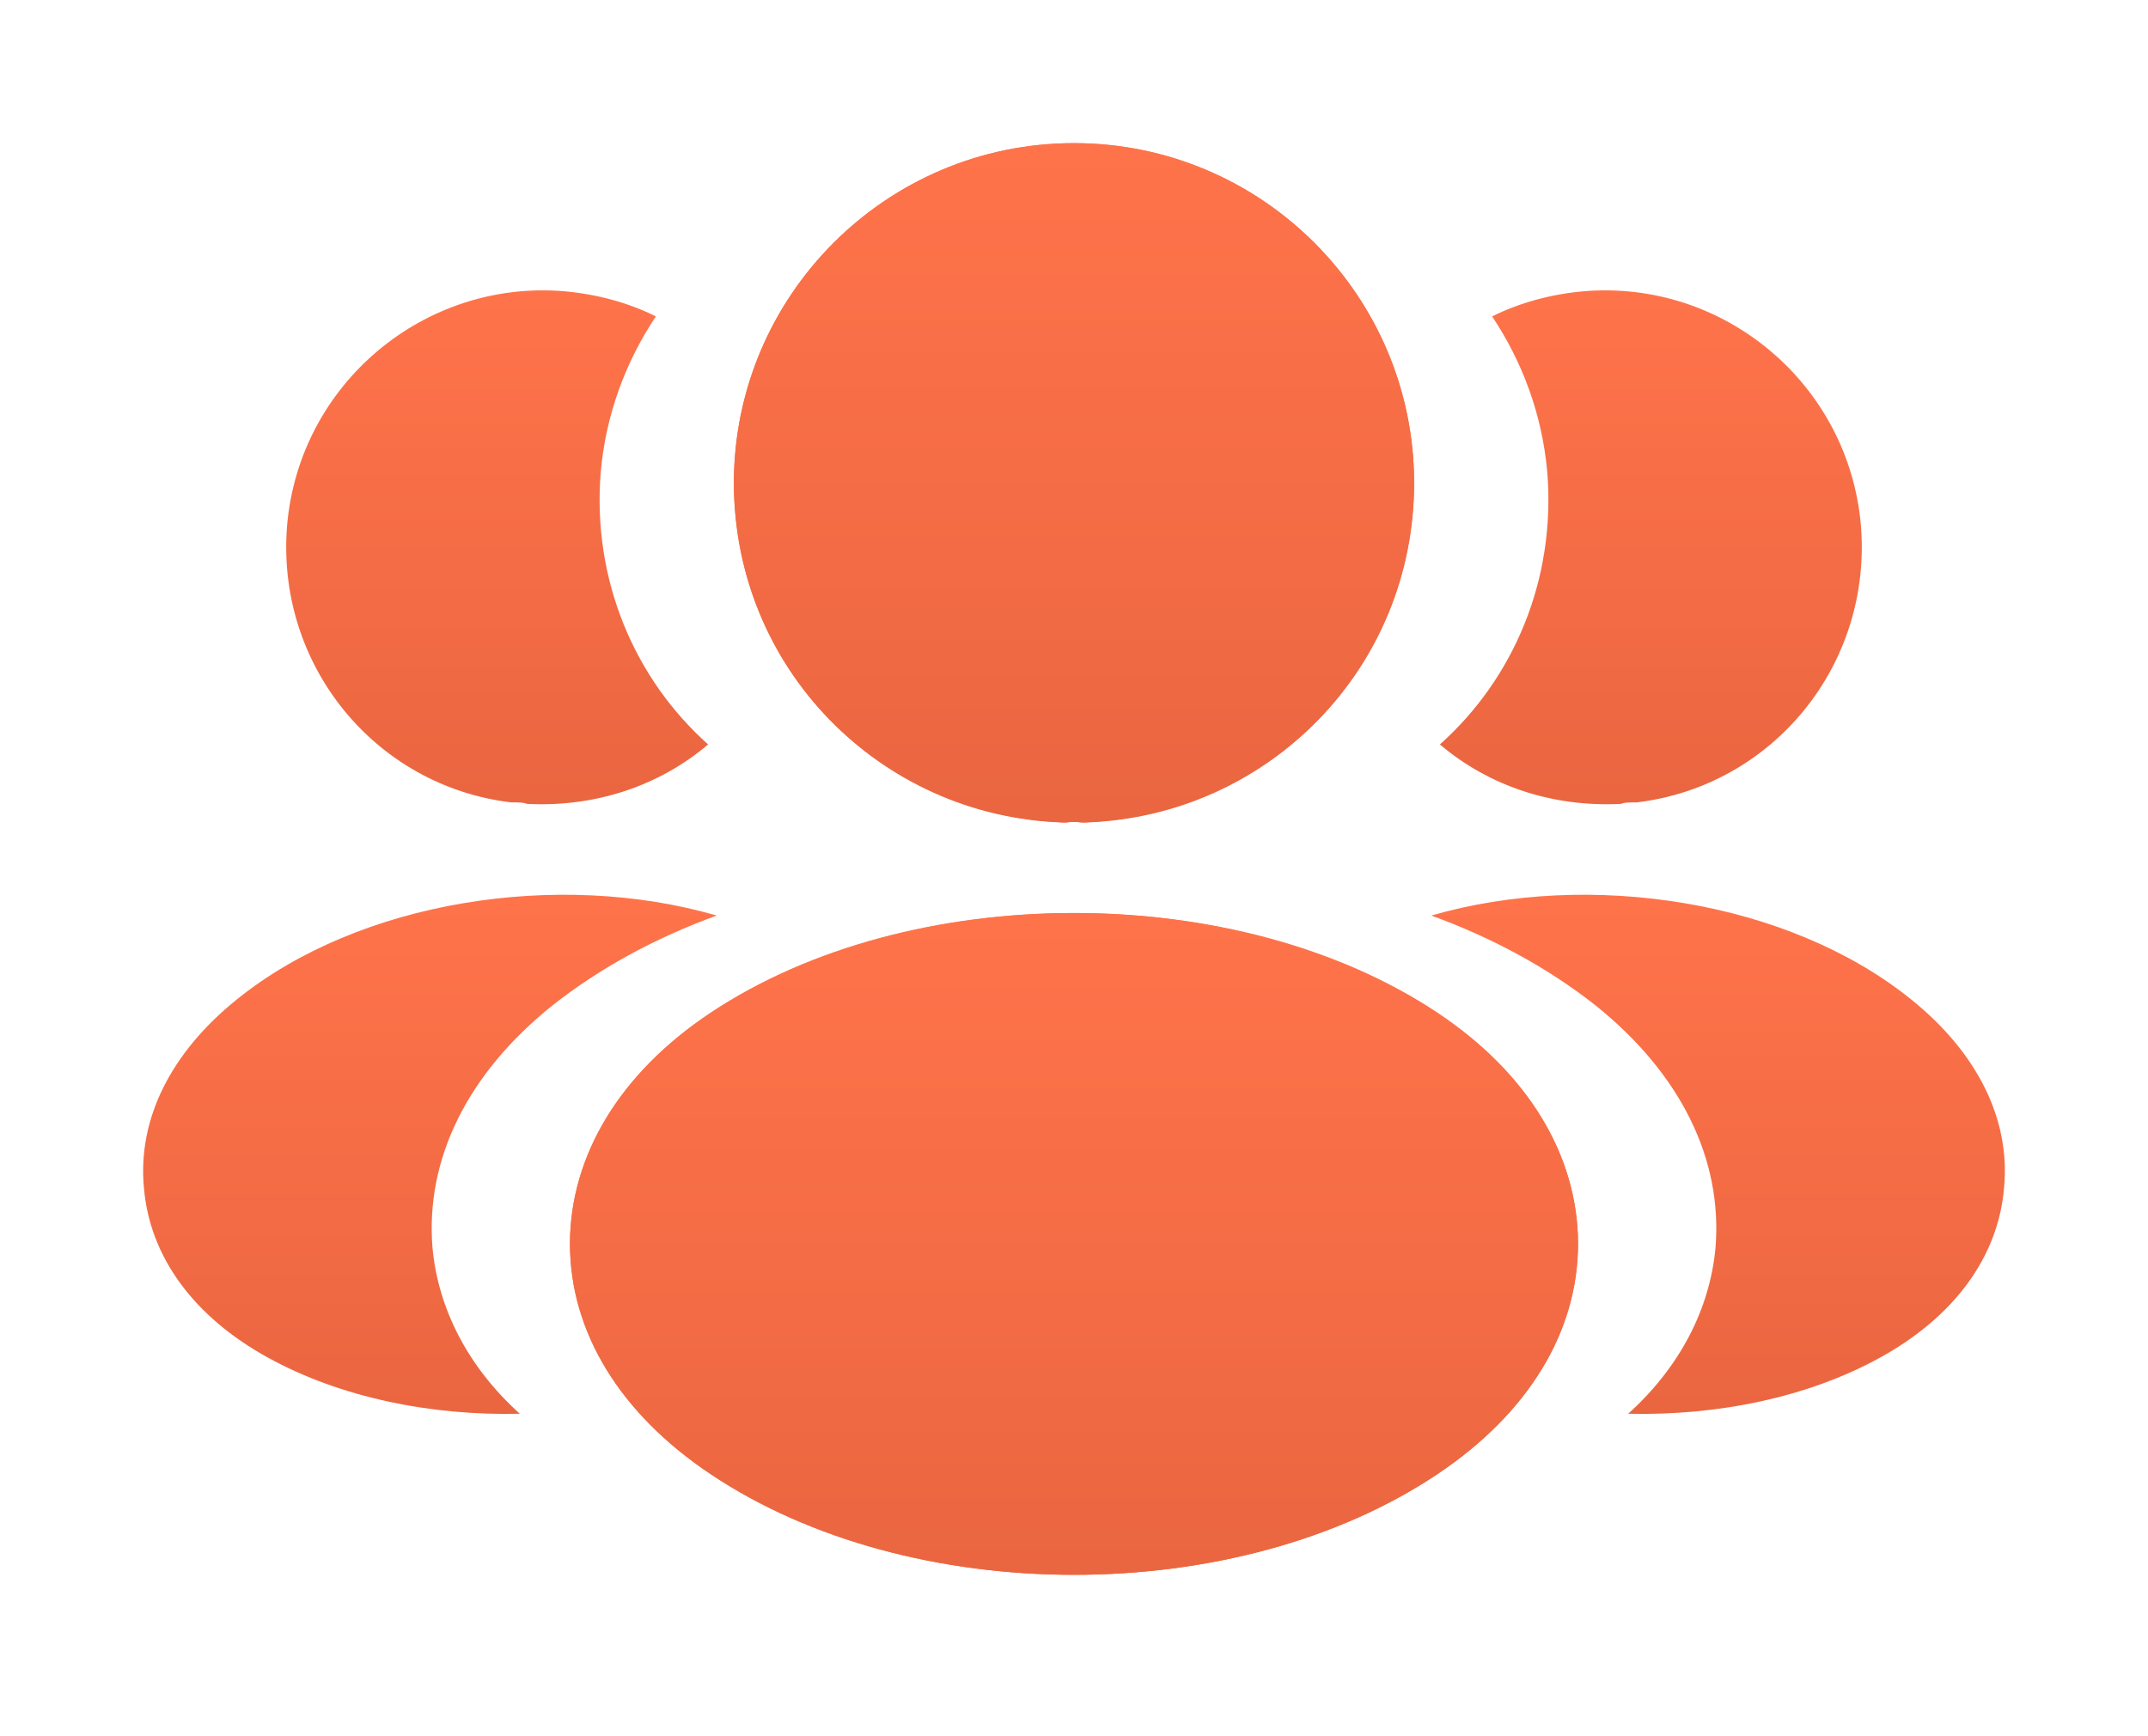 <svg width="47" height="38" viewBox="0 0 47 38" fill="none" xmlns="http://www.w3.org/2000/svg">
<path d="M23.5 3.133C19.395 3.133 16.058 6.47 16.058 10.575C16.058 14.601 19.207 17.86 23.312 18.001C23.437 17.985 23.563 17.985 23.657 18.001C23.688 18.001 23.704 18.001 23.735 18.001C23.751 18.001 23.751 18.001 23.766 18.001C27.777 17.86 30.926 14.601 30.942 10.575C30.942 6.47 27.605 3.133 23.5 3.133Z" fill="url(#paint0_linear_63_34)"/>
<path d="M31.459 22.168C27.088 19.254 19.959 19.254 15.557 22.168C13.567 23.5 12.471 25.302 12.471 27.229C12.471 29.156 13.567 30.942 15.541 32.258C17.735 33.73 20.617 34.467 23.5 34.467C26.383 34.467 29.265 33.73 31.459 32.258C33.433 30.926 34.529 29.14 34.529 27.197C34.514 25.27 33.433 23.484 31.459 22.168Z" fill="url(#paint1_linear_63_34)"/>
<path d="M40.718 11.499C40.968 14.539 38.806 17.202 35.814 17.562C35.798 17.562 35.798 17.562 35.783 17.562H35.736C35.642 17.562 35.548 17.562 35.469 17.594C33.95 17.672 32.555 17.186 31.506 16.293C33.119 14.852 34.044 12.69 33.856 10.34C33.746 9.071 33.307 7.912 32.649 6.925C33.245 6.627 33.934 6.439 34.639 6.376C37.71 6.11 40.451 8.397 40.718 11.499Z" fill="url(#paint2_linear_63_34)"/>
<path d="M43.851 25.991C43.726 27.511 42.754 28.827 41.125 29.72C39.558 30.581 37.584 30.989 35.626 30.942C36.754 29.923 37.412 28.654 37.537 27.307C37.694 25.364 36.77 23.5 34.921 22.012C33.871 21.181 32.649 20.523 31.318 20.038C34.78 19.035 39.135 19.709 41.814 21.871C43.256 23.03 43.992 24.487 43.851 25.991Z" fill="url(#paint3_linear_63_34)"/>
<path d="M23.5 3.133C27.605 3.133 30.942 6.47 30.942 10.575C30.942 14.601 27.793 17.86 23.688 18.001C23.563 17.985 23.437 17.985 23.343 18.001C23.312 18.001 23.296 18.001 23.265 18.001C23.249 18.001 23.249 18.001 23.234 18.001C19.223 17.86 16.074 14.601 16.058 10.575C16.058 6.47 19.395 3.133 23.5 3.133Z" fill="url(#paint4_linear_63_34)"/>
<path d="M15.541 22.168C19.912 19.254 27.041 19.254 31.443 22.168C33.433 23.5 34.529 25.302 34.529 27.229C34.529 29.156 33.433 30.942 31.459 32.258C29.265 33.73 26.383 34.467 23.5 34.467C20.617 34.467 17.735 33.73 15.541 32.258C13.567 30.926 12.471 29.14 12.471 27.197C12.486 25.27 13.567 23.484 15.541 22.168Z" fill="url(#paint5_linear_63_34)"/>
<path d="M6.282 11.499C6.032 14.539 8.194 17.202 11.186 17.562C11.202 17.562 11.202 17.562 11.217 17.562H11.264C11.358 17.562 11.452 17.562 11.531 17.594C13.05 17.672 14.445 17.186 15.494 16.293C13.881 14.852 12.956 12.69 13.144 10.34C13.254 9.071 13.693 7.912 14.351 6.925C13.755 6.627 13.066 6.439 12.361 6.376C9.29 6.11 6.549 8.397 6.282 11.499Z" fill="url(#paint6_linear_63_34)"/>
<path d="M3.149 25.991C3.274 27.511 4.246 28.827 5.875 29.72C7.442 30.581 9.416 30.989 11.374 30.942C10.246 29.923 9.588 28.654 9.463 27.307C9.306 25.364 10.23 23.5 12.079 22.012C13.129 21.181 14.351 20.523 15.682 20.038C12.22 19.035 7.865 19.709 5.186 21.871C3.744 23.03 3.008 24.487 3.149 25.991Z" fill="url(#paint7_linear_63_34)"/>
<defs>
<linearGradient id="paint0_linear_63_34" x1="23.5" y1="3.133" x2="23.5" y2="18.001" gradientUnits="userSpaceOnUse">
<stop stop-color="#FF734A"/>
<stop offset="1" stop-color="#EA6640"/>
</linearGradient>
<linearGradient id="paint1_linear_63_34" x1="23.5" y1="19.983" x2="23.5" y2="34.467" gradientUnits="userSpaceOnUse">
<stop stop-color="#FF734A"/>
<stop offset="1" stop-color="#EA6640"/>
</linearGradient>
<linearGradient id="paint2_linear_63_34" x1="36.122" y1="6.355" x2="36.122" y2="17.602" gradientUnits="userSpaceOnUse">
<stop stop-color="#FF734A"/>
<stop offset="1" stop-color="#EA6640"/>
</linearGradient>
<linearGradient id="paint3_linear_63_34" x1="37.593" y1="19.583" x2="37.593" y2="30.945" gradientUnits="userSpaceOnUse">
<stop stop-color="#FF734A"/>
<stop offset="1" stop-color="#EA6640"/>
</linearGradient>
<linearGradient id="paint4_linear_63_34" x1="23.5" y1="3.133" x2="23.5" y2="18.001" gradientUnits="userSpaceOnUse">
<stop stop-color="#FF734A"/>
<stop offset="1" stop-color="#EA6640"/>
</linearGradient>
<linearGradient id="paint5_linear_63_34" x1="23.5" y1="19.983" x2="23.5" y2="34.467" gradientUnits="userSpaceOnUse">
<stop stop-color="#FF734A"/>
<stop offset="1" stop-color="#EA6640"/>
</linearGradient>
<linearGradient id="paint6_linear_63_34" x1="10.878" y1="6.355" x2="10.878" y2="17.602" gradientUnits="userSpaceOnUse">
<stop stop-color="#FF734A"/>
<stop offset="1" stop-color="#EA6640"/>
</linearGradient>
<linearGradient id="paint7_linear_63_34" x1="9.407" y1="19.583" x2="9.407" y2="30.945" gradientUnits="userSpaceOnUse">
<stop stop-color="#FF734A"/>
<stop offset="1" stop-color="#EA6640"/>
</linearGradient>
</defs>
</svg>
